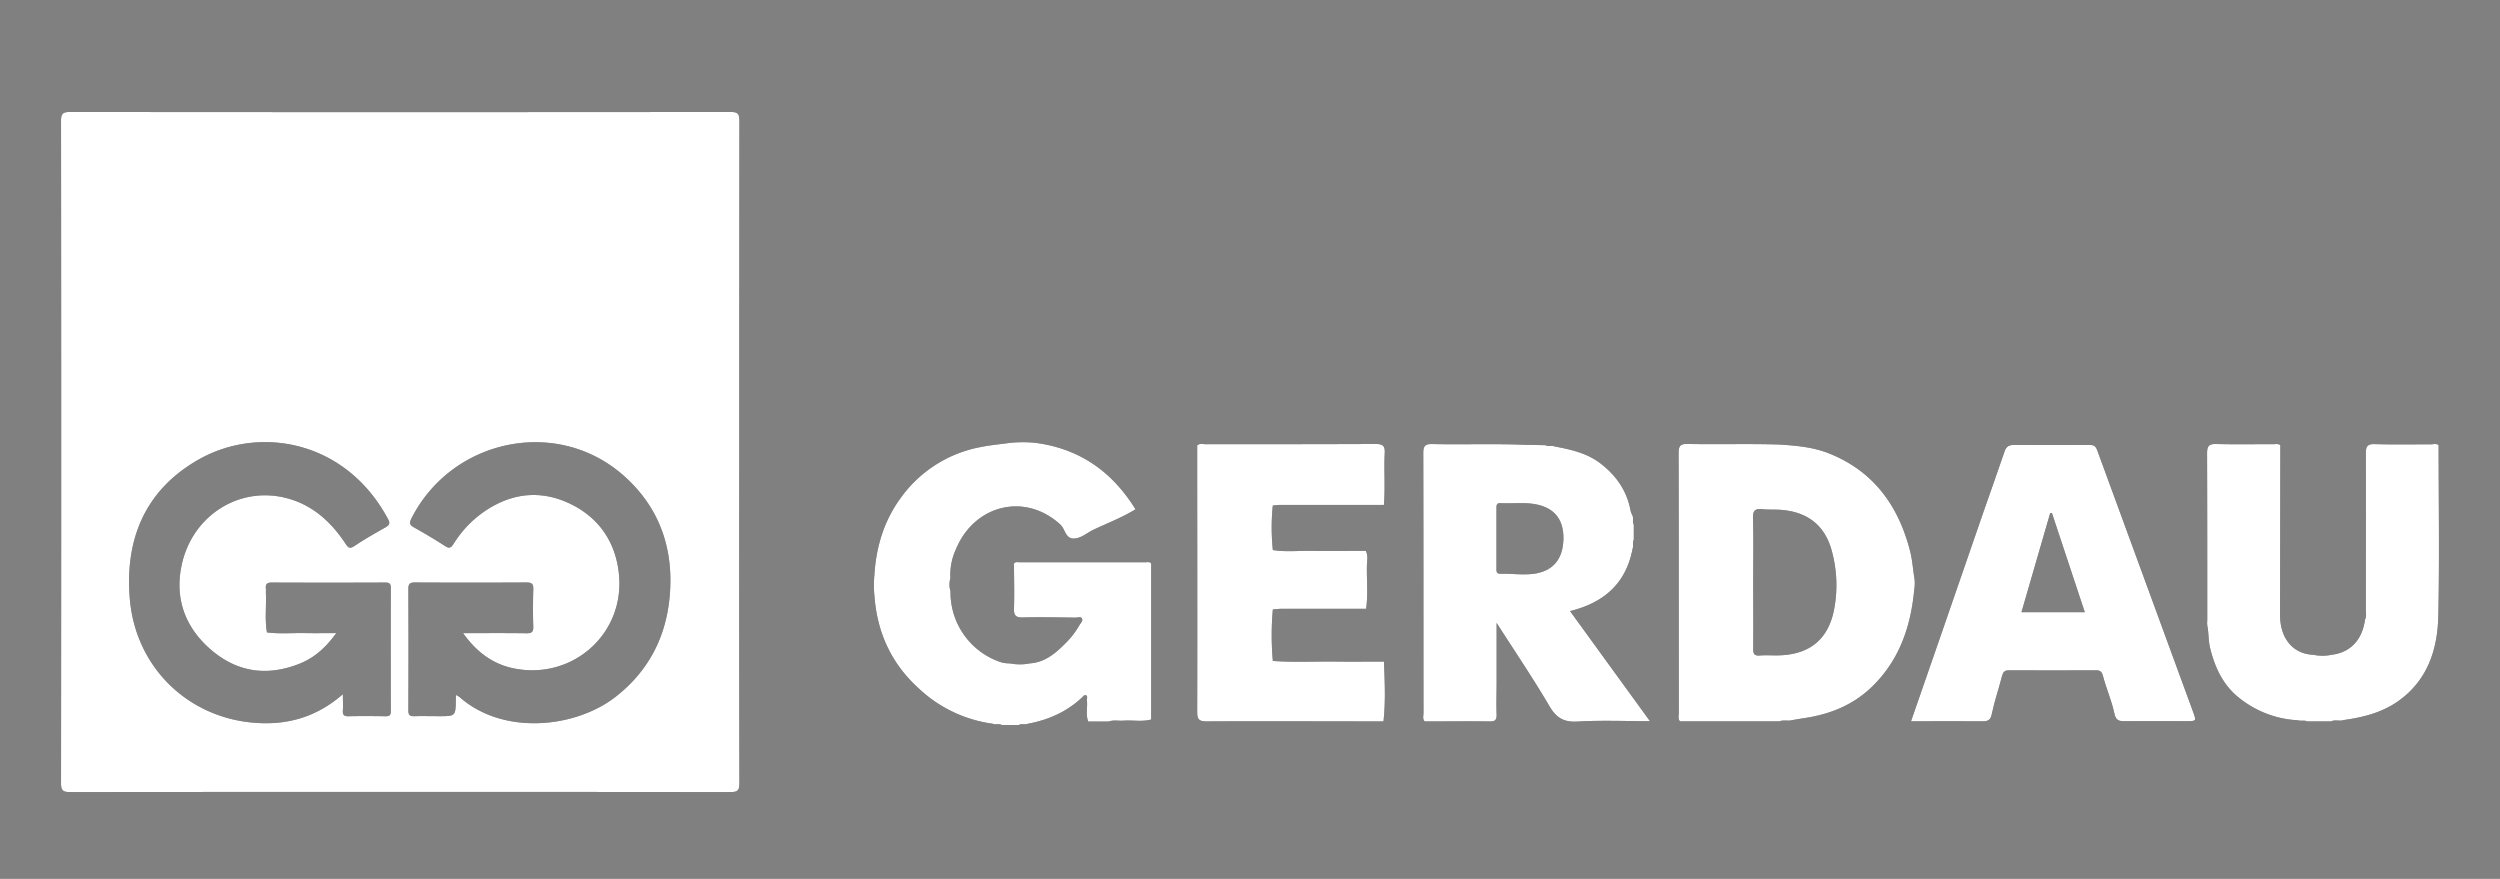 <svg id="Camada_1" data-name="Camada 1" xmlns="http://www.w3.org/2000/svg" viewBox="0 0 1080 379.67"><rect x="0" y="0" width="1080" height="379.67" fill="#808080" stroke="none"/><defs><style>.cls-1{fill:#232323;}.cls-2{fill:#fff;}</style></defs><title>image</title><path class="cls-1" d="M377.72,248.56c.75-12.3,4.16-23.69,11.56-33.7a54.88,54.88,0,0,1,34.59-21.78c4.17-.83,8.44-1.2,12.66-1.79a55.31,55.31,0,0,1,10.61,0c19.11,2.44,33.28,12.36,43.39,28.73-5.8,3.57-12.09,5.95-18.14,8.82-2.8,1.33-5.31,3.71-8.45,3.82-3.67.13-3.75-4.1-5.88-6.06-15.27-14-37.18-8.55-45.12,10.73a26.38,26.38,0,0,0-2.37,12.43,9.81,9.81,0,0,0,.05,5.63,31.78,31.78,0,0,0,21.7,30.66,13.34,13.34,0,0,0,4,.53,21.88,21.88,0,0,0,8.57,0c6.44-.44,11-4.26,15.26-8.55a36.3,36.3,0,0,0,6.13-7.9c.52-.94,1.66-1.85,1.15-2.89s-1.82-.42-2.77-.43c-7.58-.08-15.16-.28-22.73-.07-3.27.1-4-1-3.88-4,.21-6.44,0-12.88,0-19.32.69-.83,1.64-.53,2.49-.53q27.13,0,54.28,0c.84,0,1.79-.3,2.48.53q0,33.71,0,67.4c-3.94,1.09-8,.21-11.94.5-2.11.16-4.27-.39-6.34.37l-8.91,0c-1.18-3-.19-6.18-.57-9.25-.1-.78.75-2.21-1.11-2.11-6.76,6.82-15.06,10.58-24.38,12.33-1.26.54-2.7-.18-3.94.55h-7.29c-1.24-.73-2.68,0-3.94-.55A57.91,57.91,0,0,1,397,297.5c-11.92-10.77-18-24.09-19.23-39.87A48.22,48.22,0,0,1,377.72,248.56Z"/><path class="cls-1" d="M1053.48,192.26c0,24.69.41,49.38-.14,74.05-.34,14.63-4.85,28-17.72,36.86-6.95,4.78-15,6.77-23.23,7.9-1.74.63-3.65-.31-5.36.58l-10.35,0c-1.28-.64-2.71-.07-4-.49a44.21,44.21,0,0,1-26.42-10.54c-6.24-5.38-9.56-12.72-11.5-20.72-.69-2.83-.61-5.69-1-8.52a9.92,9.92,0,0,1-.22-3.39c0-24.06,0-48.12-.08-72.18,0-3.16.84-4.06,4-4,8.1.22,16.21.06,24.31.09,1.11,0,2.29-.31,3.33.38q-.06,36.66-.12,73.32c0,10.17,5.53,16.9,14.33,17.26a19.58,19.58,0,0,0,8,0c8.07-1,13.2-6.42,14.37-15.2.71-1.32.36-2.74.36-4.11,0-22.56.08-45.13,0-67.69,0-3.1.74-4.11,3.95-4,8.11.24,16.23.07,24.34.1C1051.26,191.88,1052.44,191.56,1053.48,192.26Z"/><path class="cls-1" d="M549.87,237.62c5.39.88,10.82.28,16.23.35,8,.1,15.94,0,23.91,0,1.12,2.13.53,4.42.49,6.62-.11,6.14.55,12.3-.35,18.42q-18.28,0-36.56,0c-1.24,0-2.48.17-3.72.27a125.26,125.26,0,0,0,0,22.25c9.06.65,18.13.16,27.19.27,6.94.08,13.88,0,20.81,0,.33,8.61.76,17.24-.21,25.84-25.44,0-50.88-.13-76.32,0-3.38,0-4.16-.84-4.15-4.17.1-38.35,0-76.7,0-115.06,1.09-1,2.43-.51,3.63-.51,24.46,0,48.92,0,73.38-.1,3.09,0,4.18.71,4,3.93-.37,7.46.28,14.93-.35,22.39q-22.32,0-44.65,0c-1.11,0-2.23.18-3.35.28A94.34,94.34,0,0,0,549.87,237.62Z"/><path class="cls-1" d="M319.35,195.66q0-71.68.07-143.38c0-3.15-.73-3.92-3.9-3.91q-142.62.14-285.24,0c-3.15,0-3.91.73-3.91,3.9q.15,143,0,286c0,3.15.73,3.91,3.9,3.91q142.62-.15,285.24,0c3.16,0,3.92-.73,3.91-3.9Q319.26,267,319.35,195.66ZM166.61,309.42c-5.33-.08-10.66-.13-16,0-2.06.06-2.64-.63-2.49-2.59s0-4.05,0-6.94c-11.31,9.89-24,13.46-38.07,12.36C81,310,58.69,288.15,56.11,259,53.82,233,62.7,211.72,85.66,198.61c26.46-15.11,63.88-8.34,82,25.7,1,1.8.46,2.6-1.14,3.51-4.5,2.56-9,5.09-13.33,8-2.06,1.38-2.74.88-3.95-1-6.33-9.56-14.48-16.92-25.91-19.76-20.23-5-40.21,7.73-44.82,28.88-3.22,14.83,1.63,27.46,13,37.06s24.3,11.19,38.05,5.66c6.37-2.56,11.28-7,15.7-13.16-4.82,0-9,.08-13.28,0-5.55-.12-11.11.43-16.65-.3-1-5.64-.2-11.32-.47-17,0-.63.06-1.27,0-1.9-.23-1.94.51-2.64,2.54-2.64q24.54.1,49.07,0c1.84,0,2.38.59,2.37,2.39q-.08,26.63,0,53.25C168.81,309,168.21,309.44,166.61,309.42Zm122.48-49.74c-2,16.95-9.7,30.92-23.31,41.46-17.26,13.36-48.42,16.7-67.3-.06a11.86,11.86,0,0,0-1.56-.88c0,1,0,1.44,0,1.91-.1,7.28-.1,7.28-7.22,7.28-3.55,0-7.1-.09-10.65,0-1.9.07-2.65-.4-2.64-2.49q.12-26.25,0-52.48c0-2.17.66-2.8,2.81-2.79q24.15.12,48.29,0c2.49,0,2.93.86,2.87,3.06-.14,5.32-.18,10.66,0,16,.09,2.49-.84,2.91-3.06,2.88-8.83-.12-17.66-.05-27.27-.05,5.91,8.28,13,13.52,22.32,15.31,25,4.81,47.3-14.85,45.06-40.26-1.22-13.85-8.31-24.72-21-30.88-12.42-6-24.75-4.9-36.37,2.71A47.26,47.26,0,0,0,195.91,235c-1.14,1.82-2,2-3.74.82q-6.54-4.2-13.36-8c-1.95-1.08-2-2-1.05-3.89,17.18-33.86,61.64-43.74,90.53-19.43C285.18,218.77,291.61,237.86,289.09,259.68Z"/><path class="cls-1" d="M826.94,249.31c-.57-3.7-.83-7.47-1.74-11.08-5-19.66-15.72-34.66-35.14-42.38-6.78-2.69-13.94-3.32-21.12-3.8-13.3-.43-26.6,0-39.9-.26-3.28-.08-3.89,1-3.88,4.08.1,37.37.06,74.75.09,112.13,0,1.2-.5,2.54.52,3.62l42.94,0c1.8-.75,3.74,0,5.55-.53,1.85-.31,3.7-.64,5.56-.92,10.84-1.65,20.61-5.57,28.67-13.29,12-11.54,17-26.13,18.47-42.27A14.87,14.87,0,0,0,826.94,249.31ZM792.3,263.45c-2.55,12.75-10.48,19.25-23.7,19.66-2.79.09-5.6-.16-8.37.07-2.54.21-2.87-.93-2.85-3.09.1-9.63,0-19.27,0-28.9,0-9.13.17-18.26-.09-27.38-.09-3.32,1-4.16,4-3.84,2.88.3,5.83.06,8.72.34,11.48,1.1,18.68,7.14,21.48,18.27A55.85,55.85,0,0,1,792.3,263.45Z"/><path class="cls-1" d="M678.26,264c14.62-3.62,24.16-11.91,27-26.87.53-1.26-.18-2.7.54-3.93v-6.54c-.74-1.23,0-2.68-.57-3.94a11.05,11.05,0,0,1-.81-2.08c-1.59-8.56-6.11-15.14-13-20.42-5.92-4.56-12.84-6-19.85-7.37-1.27-.49-2.7.19-3.94-.53l-9.75-.19c-13-.52-26.09,0-39.12-.3-3.27-.08-3.91,1-3.9,4.06.1,37.38.06,74.77.09,112.15,0,1.2-.5,2.54.52,3.62,9.37,0,18.75-.13,28.12,0,2.38,0,3-.66,2.95-3-.17-4.68,0-9.37,0-14.06V269.1c8,12.51,15.76,23.92,22.72,35.8,3,5.15,6.22,7.17,12.26,6.81,10.14-.6,20.34-.16,31.27-.16C701,295.33,689.69,279.74,678.26,264Zm-14.21-16.35c-5.27,1-10.59.09-15.89.21-1.71,0-1.7-1-1.69-2.21,0-4.43,0-8.86,0-13.29s0-8.61,0-12.91c0-1.3.12-2.18,1.79-2.09,5.41.3,10.87-.56,16.25.73,7.34,1.77,11,6.69,10.89,14.7C675.25,241,671.36,246.15,664.05,247.61Z"/><path class="cls-1" d="M947.4,307.48Q926.67,251,906,194.52c-.75-2.07-1.76-2.32-3.56-2.31-10.77,0-21.55.1-32.32,0-2.27,0-3.41.66-4.13,2.78-3.06,9-6.27,17.9-9.37,26.85-6,17.42-12,34.86-18.06,52.28-4.29,12.4-8.63,24.79-13,37.47,10.74,0,20.88-.07,31,0,2.46,0,3.39-.63,3.92-3.23,1.13-5.48,3-10.8,4.37-16.22.43-1.66,1-2.58,3-2.57,12.55.08,25.1.05,37.64,0,1.73,0,2.48.52,3,2.46,1.42,5.43,3.75,10.65,4.91,16.12.65,3.08,1.94,3.43,4.48,3.4,8.87-.09,17.74,0,26.61,0C948.85,311.54,948.89,311.53,947.4,307.48Zm-74.13-43c4.16-14.37,8.27-28.56,12.39-42.75l.76-.15,14.22,42.9Z"/><path class="cls-2" d="M377.72,248.56c.75-12.3,4.16-23.69,11.56-33.7a54.88,54.88,0,0,1,34.59-21.78c4.17-.83,8.44-1.2,12.66-1.79a55.31,55.31,0,0,1,10.61,0c19.11,2.44,33.28,12.36,43.39,28.73-5.8,3.57-12.09,5.95-18.14,8.82-2.8,1.33-5.31,3.71-8.45,3.82-3.67.13-3.75-4.1-5.88-6.06-15.27-14-37.18-8.55-45.12,10.73a26.38,26.38,0,0,0-2.37,12.43,9.81,9.81,0,0,0,.05,5.63,31.78,31.78,0,0,0,21.7,30.66,13.34,13.34,0,0,0,4,.53,21.88,21.88,0,0,0,8.57,0c6.44-.44,11-4.26,15.26-8.55a36.3,36.3,0,0,0,6.13-7.9c.52-.94,1.66-1.85,1.15-2.89s-1.82-.42-2.77-.43c-7.58-.08-15.16-.28-22.73-.07-3.27.1-4-1-3.88-4,.21-6.44,0-12.88,0-19.32.69-.83,1.64-.53,2.49-.53q27.13,0,54.28,0c.84,0,1.79-.3,2.48.53q0,33.71,0,67.4c-3.94,1.09-8,.21-11.94.5-2.11.16-4.27-.39-6.34.37l-8.91,0c-1.18-3-.19-6.18-.57-9.25-.1-.78.75-2.21-1.11-2.11-6.76,6.82-15.06,10.58-24.38,12.33-1.26.54-2.7-.18-3.94.55h-7.29c-1.24-.73-2.68,0-3.94-.55A57.91,57.91,0,0,1,397,297.5c-11.92-10.77-18-24.09-19.23-39.87A48.22,48.22,0,0,1,377.72,248.56Z"/><path class="cls-2" d="M1053.48,192.26c0,24.69.41,49.38-.14,74.05-.34,14.63-4.85,28-17.72,36.86-6.95,4.78-15,6.77-23.23,7.9-1.74.63-3.65-.31-5.36.58l-10.35,0c-1.28-.64-2.71-.07-4-.49a44.21,44.21,0,0,1-26.42-10.54c-6.24-5.38-9.56-12.72-11.5-20.72-.69-2.83-.61-5.69-1-8.52a9.92,9.92,0,0,1-.22-3.39c0-24.06,0-48.12-.08-72.18,0-3.16.84-4.06,4-4,8.1.22,16.21.06,24.31.09,1.11,0,2.29-.31,3.33.38q-.06,36.66-.12,73.32c0,10.17,5.53,16.9,14.33,17.26a19.58,19.58,0,0,0,8,0c8.07-1,13.2-6.42,14.37-15.2.71-1.32.36-2.74.36-4.11,0-22.56.08-45.13,0-67.69,0-3.1.74-4.11,3.95-4,8.11.24,16.23.07,24.34.1C1051.26,191.88,1052.44,191.56,1053.48,192.26Z"/><path class="cls-2" d="M549.87,237.62c5.39.88,10.82.28,16.23.35,8,.1,15.94,0,23.91,0,1.12,2.13.53,4.42.49,6.62-.11,6.14.55,12.3-.35,18.42q-18.28,0-36.56,0c-1.24,0-2.48.17-3.72.27a125.26,125.26,0,0,0,0,22.25c9.06.65,18.13.16,27.19.27,6.94.08,13.88,0,20.81,0,.33,8.61.76,17.24-.21,25.84-25.44,0-50.88-.13-76.32,0-3.38,0-4.16-.84-4.15-4.17.1-38.35,0-76.7,0-115.06,1.09-1,2.43-.51,3.63-.51,24.46,0,48.92,0,73.38-.1,3.09,0,4.18.71,4,3.93-.37,7.46.28,14.93-.35,22.39q-22.32,0-44.65,0c-1.11,0-2.23.18-3.35.28A94.34,94.34,0,0,0,549.87,237.62Z"/><path class="cls-2" d="M319.35,195.66q0-71.68.07-143.38c0-3.15-.73-3.92-3.9-3.91q-142.62.14-285.24,0c-3.15,0-3.91.73-3.91,3.9q.15,143,0,286c0,3.15.73,3.91,3.9,3.91q142.62-.15,285.24,0c3.16,0,3.92-.73,3.91-3.9Q319.26,267,319.35,195.66ZM166.61,309.42c-5.33-.08-10.66-.13-16,0-2.06.06-2.64-.63-2.49-2.59s0-4.05,0-6.94c-11.31,9.89-24,13.46-38.07,12.36C81,310,58.69,288.15,56.11,259,53.82,233,62.7,211.72,85.66,198.61c26.46-15.11,63.88-8.34,82,25.7,1,1.8.46,2.6-1.14,3.51-4.5,2.56-9,5.09-13.33,8-2.06,1.38-2.74.88-3.95-1-6.33-9.56-14.48-16.92-25.91-19.76-20.23-5-40.21,7.73-44.82,28.88-3.22,14.83,1.63,27.46,13,37.06s24.3,11.19,38.05,5.66c6.37-2.56,11.28-7,15.7-13.16-4.82,0-9,.08-13.28,0-5.55-.12-11.11.43-16.65-.3-1-5.64-.2-11.32-.47-17,0-.63.06-1.27,0-1.9-.23-1.94.51-2.64,2.54-2.64q24.54.1,49.07,0c1.84,0,2.38.59,2.37,2.39q-.08,26.63,0,53.25C168.81,309,168.21,309.44,166.61,309.42Zm122.48-49.74c-2,16.95-9.7,30.92-23.31,41.46-17.26,13.36-48.42,16.7-67.3-.06a11.86,11.86,0,0,0-1.56-.88c0,1,0,1.44,0,1.91-.1,7.28-.1,7.28-7.22,7.28-3.55,0-7.1-.09-10.65,0-1.9.07-2.65-.4-2.64-2.49q.12-26.25,0-52.48c0-2.17.66-2.8,2.81-2.79q24.15.12,48.29,0c2.49,0,2.93.86,2.87,3.06-.14,5.32-.18,10.66,0,16,.09,2.49-.84,2.91-3.06,2.88-8.83-.12-17.66-.05-27.27-.05,5.91,8.28,13,13.52,22.32,15.31,25,4.81,47.3-14.85,45.06-40.26-1.22-13.85-8.31-24.72-21-30.88-12.42-6-24.75-4.9-36.37,2.71A47.26,47.26,0,0,0,195.91,235c-1.14,1.82-2,2-3.74.82q-6.54-4.2-13.36-8c-1.95-1.08-2-2-1.05-3.89,17.18-33.86,61.64-43.74,90.53-19.43C285.18,218.77,291.61,237.86,289.09,259.68Z"/><path class="cls-2" d="M826.94,249.31c-.57-3.7-.83-7.47-1.74-11.08-5-19.66-15.72-34.66-35.14-42.38-6.78-2.69-13.94-3.32-21.12-3.8-13.3-.43-26.6,0-39.9-.26-3.28-.08-3.89,1-3.88,4.08.1,37.37.06,74.75.09,112.13,0,1.2-.5,2.54.52,3.62l42.94,0c1.8-.75,3.74,0,5.55-.53,1.85-.31,3.7-.64,5.56-.92,10.84-1.65,20.61-5.57,28.67-13.29,12-11.54,17-26.13,18.47-42.27A14.87,14.87,0,0,0,826.94,249.31ZM792.3,263.45c-2.55,12.75-10.48,19.25-23.7,19.66-2.79.09-5.6-.16-8.37.07-2.54.21-2.87-.93-2.85-3.09.1-9.63,0-19.27,0-28.9,0-9.13.17-18.26-.09-27.38-.09-3.32,1-4.16,4-3.84,2.88.3,5.83.06,8.72.34,11.48,1.1,18.68,7.14,21.48,18.27A55.85,55.85,0,0,1,792.3,263.45Z"/><path class="cls-2" d="M678.26,264c14.62-3.62,24.16-11.91,27-26.87.53-1.26-.18-2.7.54-3.93v-6.54c-.74-1.23,0-2.68-.57-3.94a11.05,11.05,0,0,1-.81-2.08c-1.59-8.56-6.11-15.14-13-20.42-5.92-4.56-12.84-6-19.85-7.37-1.27-.49-2.7.19-3.94-.53l-9.75-.19c-13-.52-26.09,0-39.12-.3-3.27-.08-3.91,1-3.9,4.06.1,37.38.06,74.77.09,112.15,0,1.2-.5,2.54.52,3.62,9.37,0,18.75-.13,28.12,0,2.38,0,3-.66,2.95-3-.17-4.68,0-9.37,0-14.06V269.1c8,12.51,15.76,23.92,22.72,35.8,3,5.15,6.22,7.17,12.26,6.81,10.14-.6,20.34-.16,31.27-.16C701,295.33,689.69,279.74,678.26,264Zm-14.21-16.35c-5.27,1-10.59.09-15.89.21-1.71,0-1.7-1-1.69-2.21,0-4.43,0-8.86,0-13.29s0-8.61,0-12.91c0-1.3.12-2.18,1.79-2.09,5.41.3,10.87-.56,16.25.73,7.34,1.77,11,6.69,10.89,14.7C675.25,241,671.36,246.15,664.05,247.61Z"/><path class="cls-2" d="M947.4,307.48Q926.67,251,906,194.52c-.75-2.07-1.76-2.32-3.56-2.31-10.77,0-21.55.1-32.32,0-2.27,0-3.41.66-4.13,2.78-3.06,9-6.27,17.9-9.37,26.85-6,17.42-12,34.86-18.06,52.28-4.29,12.4-8.63,24.79-13,37.47,10.74,0,20.88-.07,31,0,2.46,0,3.39-.63,3.92-3.23,1.13-5.48,3-10.8,4.37-16.22.43-1.66,1-2.58,3-2.57,12.55.08,25.1.05,37.64,0,1.73,0,2.48.52,3,2.46,1.42,5.43,3.75,10.65,4.91,16.12.65,3.08,1.94,3.43,4.48,3.4,8.87-.09,17.74,0,26.61,0C948.85,311.54,948.89,311.53,947.4,307.48Zm-74.13-43c4.16-14.37,8.27-28.56,12.39-42.75l.76-.15,14.22,42.9Z"/></svg>